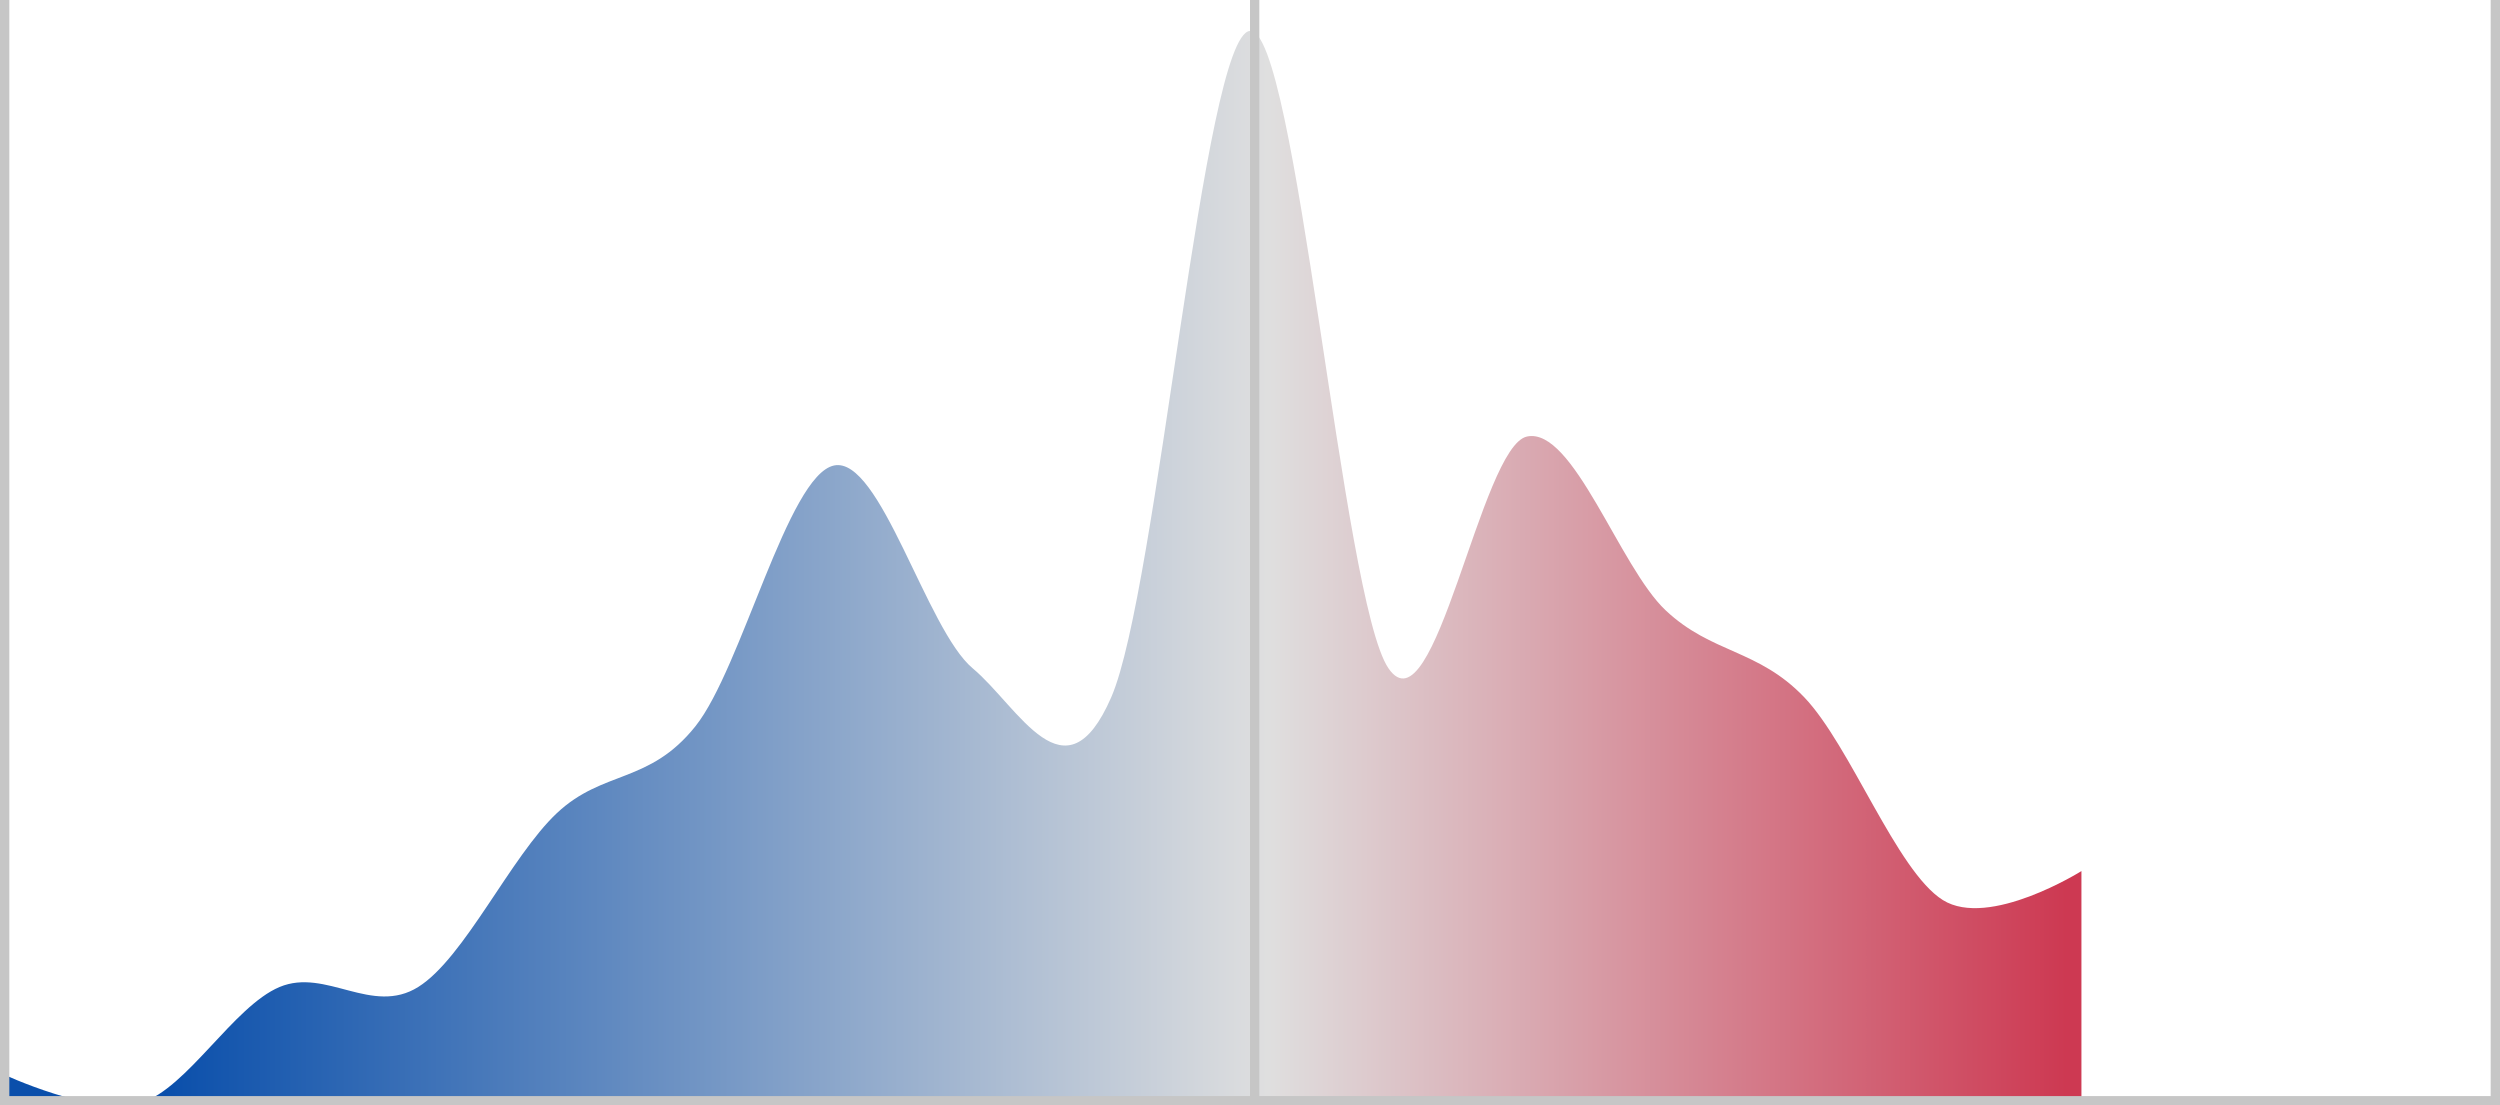 <?xml version="1.0" encoding="UTF-8"?>
<svg width="536px" height="237px" viewBox="0 0 536 237" version="1.1" xmlns="http://www.w3.org/2000/svg" xmlns:xlink="http://www.w3.org/1999/xlink">
    <!-- Generator: Sketch 51.3 (57544) - http://www.bohemiancoding.com/sketch -->
    <title>statehouse_eg_plan_curve</title>
    <desc>Created with Sketch.</desc>
    <defs>
        <polygon id="path-1" points="0.55 0.417 536.45 0.417 536.45 236.45 0.55 236.45"></polygon>
        <linearGradient x1="0%" y1="73.244%" x2="92.881%" y2="73.244%" id="linearGradient-3">
            <stop stop-color="#CD3952" offset="0%"></stop>
            <stop stop-color="#DFDFDF" offset="41.949%"></stop>
            <stop stop-color="#0A4FAB" offset="100%"></stop>
        </linearGradient>
    </defs>
    <g id="statehouse_eg_plan_curve" stroke="none" stroke-width="1" fill="none" fill-rule="evenodd">
        <g id="Clipped" transform="translate(268.5, 118.5) scale(-1, 1) translate(-268.5, -118.5) ">
            <mask id="mask-2" fill="white">
                <use xlink:href="#path-1"></use>
            </mask>
            <g id="Shape"></g>
            <path d="M90.741,186.759 C90.741,186.759 110.552,199.182 120.457,192.97 C130.362,186.759 140.267,159.843 150.172,149.49 C160.077,139.138 169.982,140.173 179.887,130.856 C189.792,121.539 199.697,91.517 209.602,93.588 C219.507,95.658 229.412,157.772 239.317,143.279 C249.222,128.786 259.127,5.593 269.032,6.628 C278.938,7.663 288.843,126.715 298.748,149.49 C308.653,172.266 318.558,151.561 328.463,143.279 C338.368,134.997 348.273,97.729 358.178,99.799 C368.083,101.87 377.988,143.279 387.893,155.702 C397.798,168.125 407.703,165.019 417.608,174.336 C427.513,183.653 437.418,205.393 447.324,211.604 C457.229,217.816 467.134,207.463 477.039,211.604 C486.944,215.745 496.849,233.344 506.754,236.45 C516.659,239.556 536.469,230.239 536.469,230.239 L536.469,236.45 L90.741,236.45 L90.741,186.759 Z" id="Shape" fill="url(#linearGradient-3)" mask="url(#mask-2)"></path>
        </g>
        <polygon id="Shape" fill="#C6C6C6" points="0 0 0 235 0 237 2 237 268 237 270 237 534 237 536 237 536 235 536 0 534 0 534 235 270 235 270 0 268 0 268 235 2 235 2 0"></polygon>
    </g>
</svg>